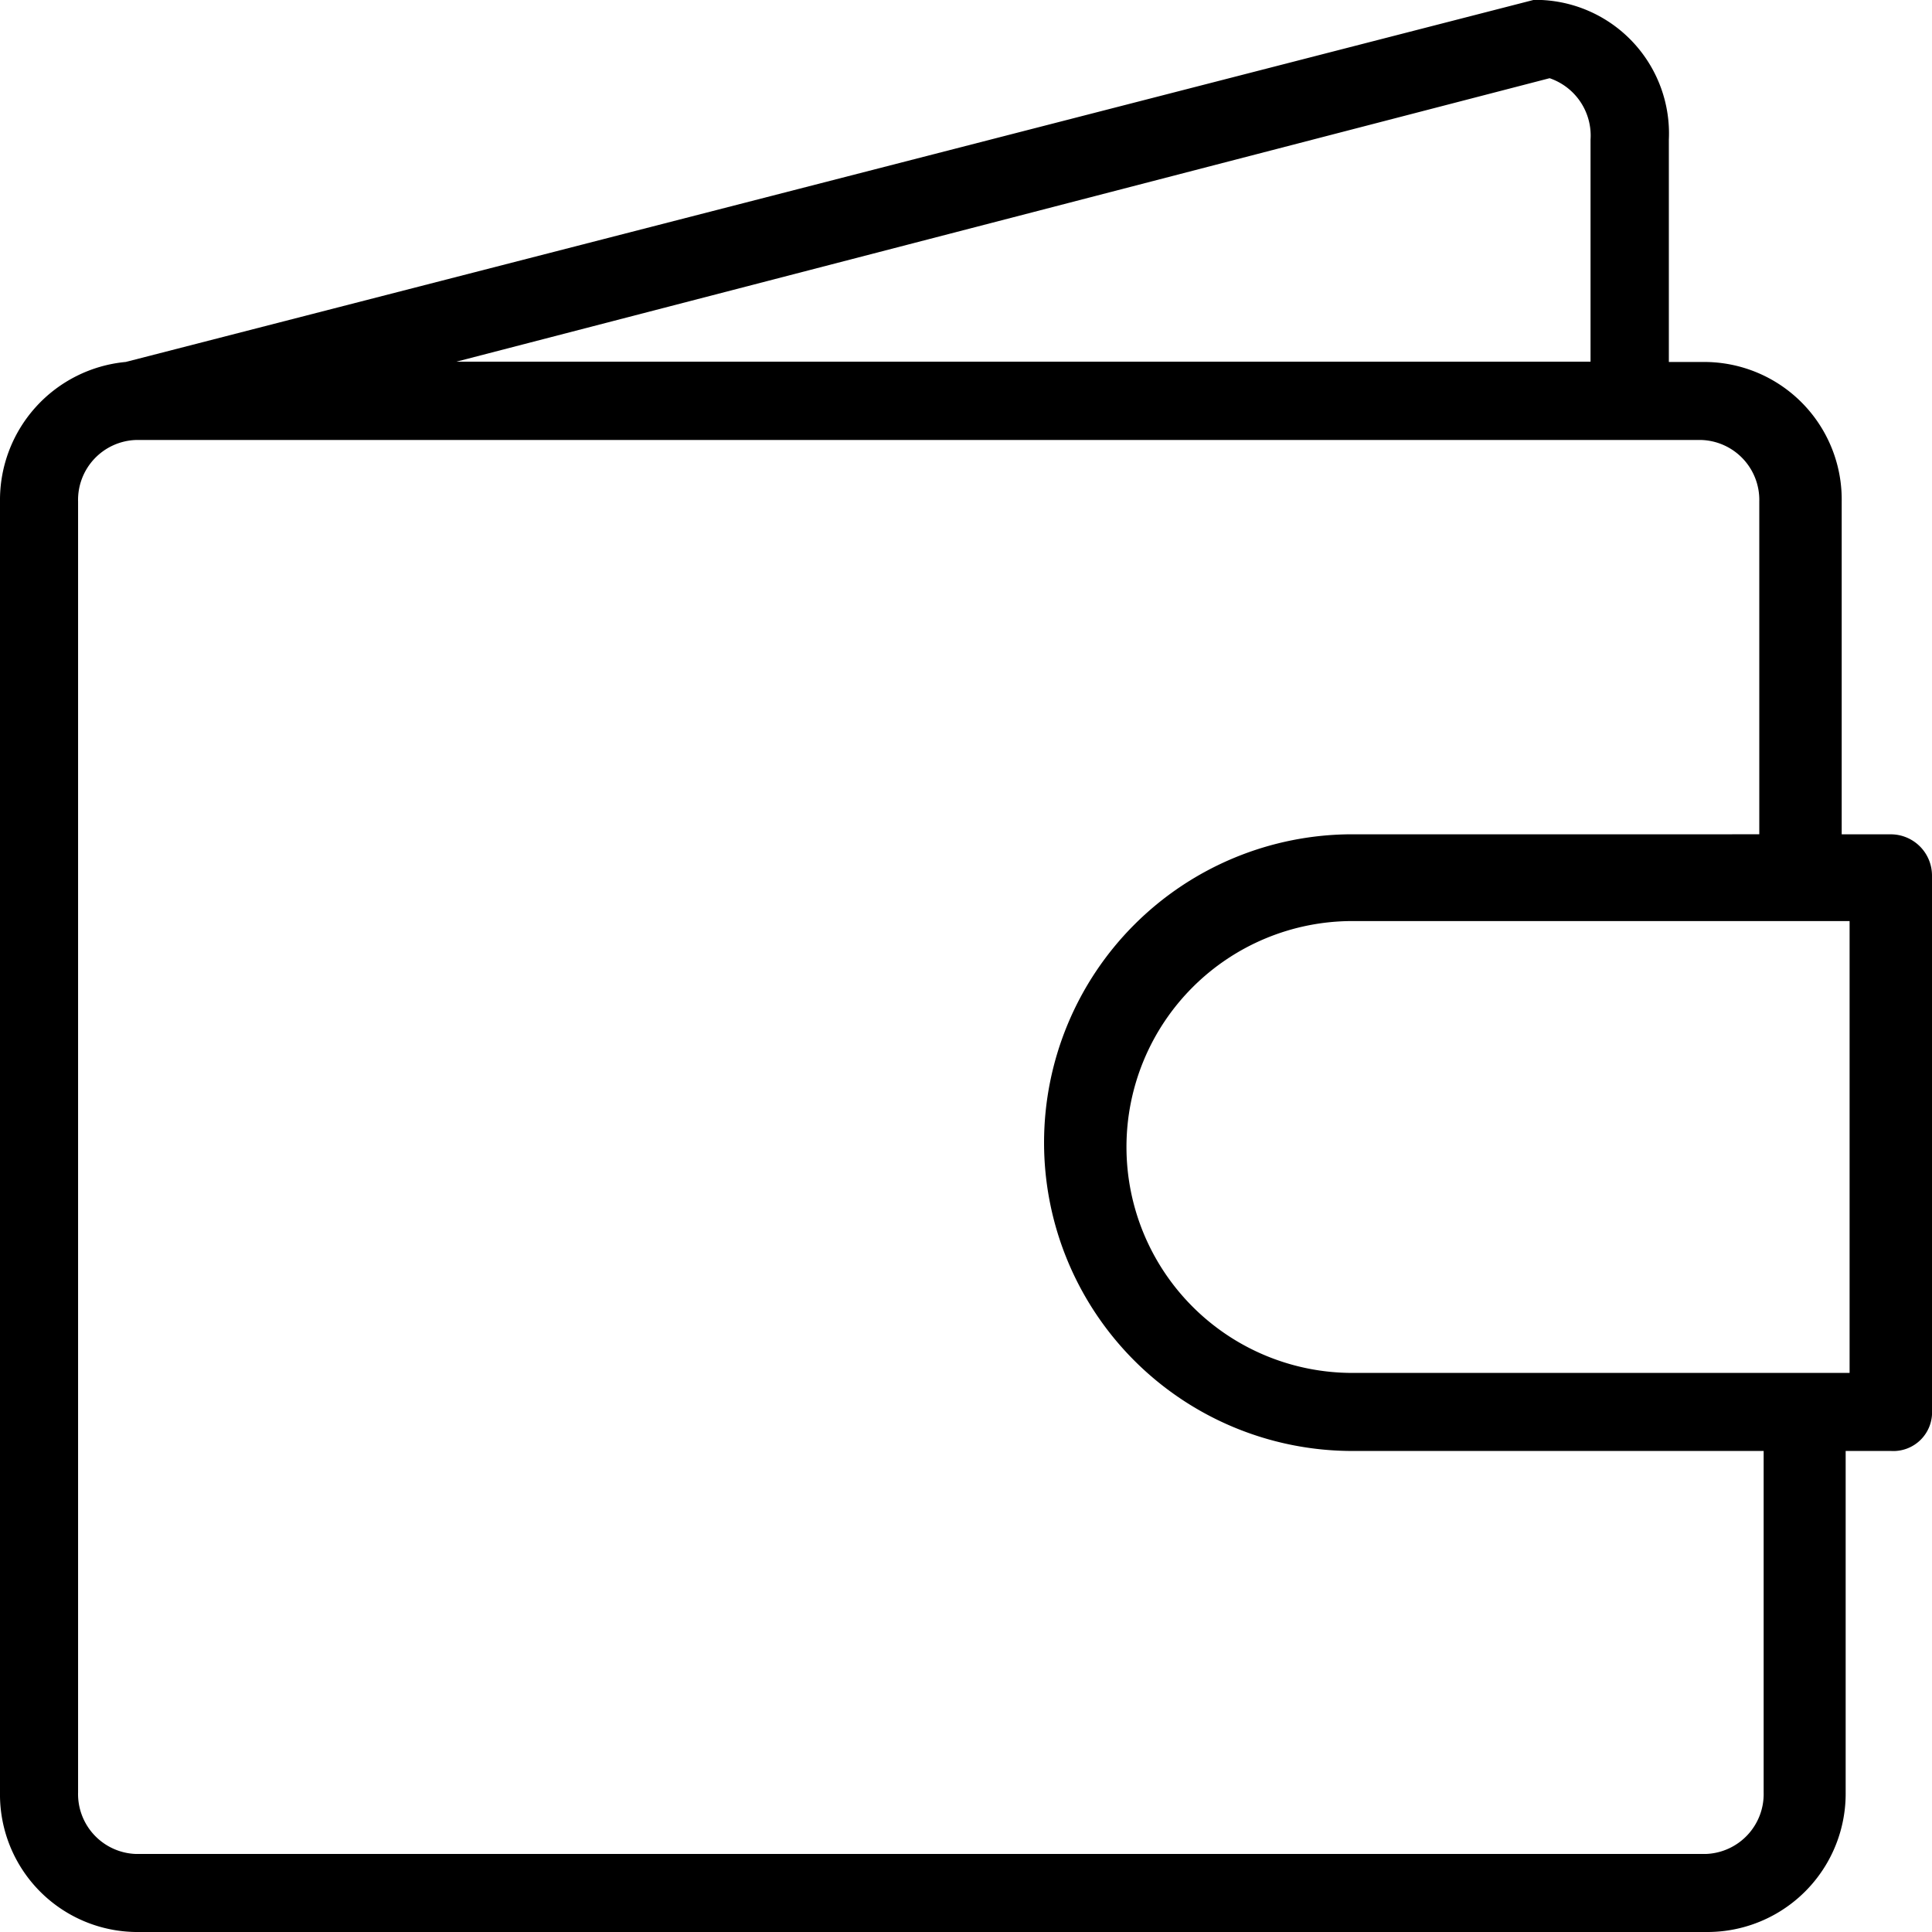 <svg xmlns="http://www.w3.org/2000/svg" width="58" height="58" viewBox="0 0 58 58">
    <path d="M67.769,36.047h-1.48v-9.99a4.129,4.129,0,0,0-4.072-4.19H61.1V15.19A4.011,4.011,0,0,0,57.282,11h-.249L14.823,21.854c-.012,0-.036.012-.047.012A4.163,4.163,0,0,0,11,26.056V64.81A4.129,4.129,0,0,0,15.072,69H62.218a4.153,4.153,0,0,0,4.19-4.19V54.559h1.361A1.162,1.162,0,0,0,69,53.328V37.289A1.239,1.239,0,0,0,67.769,36.047Zm-10.251-22.7a1.82,1.82,0,0,1,1.231,1.847v6.664H24.7l32.823-8.511ZM63.946,64.81a1.8,1.8,0,0,1-1.728,1.847H15.072a1.8,1.8,0,0,1-1.728-1.847V26.056a1.8,1.8,0,0,1,1.728-1.847H62.087a1.8,1.8,0,0,1,1.728,1.847v9.99H51.6a9.256,9.256,0,1,0,0,18.513H63.946V64.81Zm2.58-12.594H51.6a6.782,6.782,0,1,1,0-13.565H66.526Z" transform="translate(-11 -11)" />
</svg>